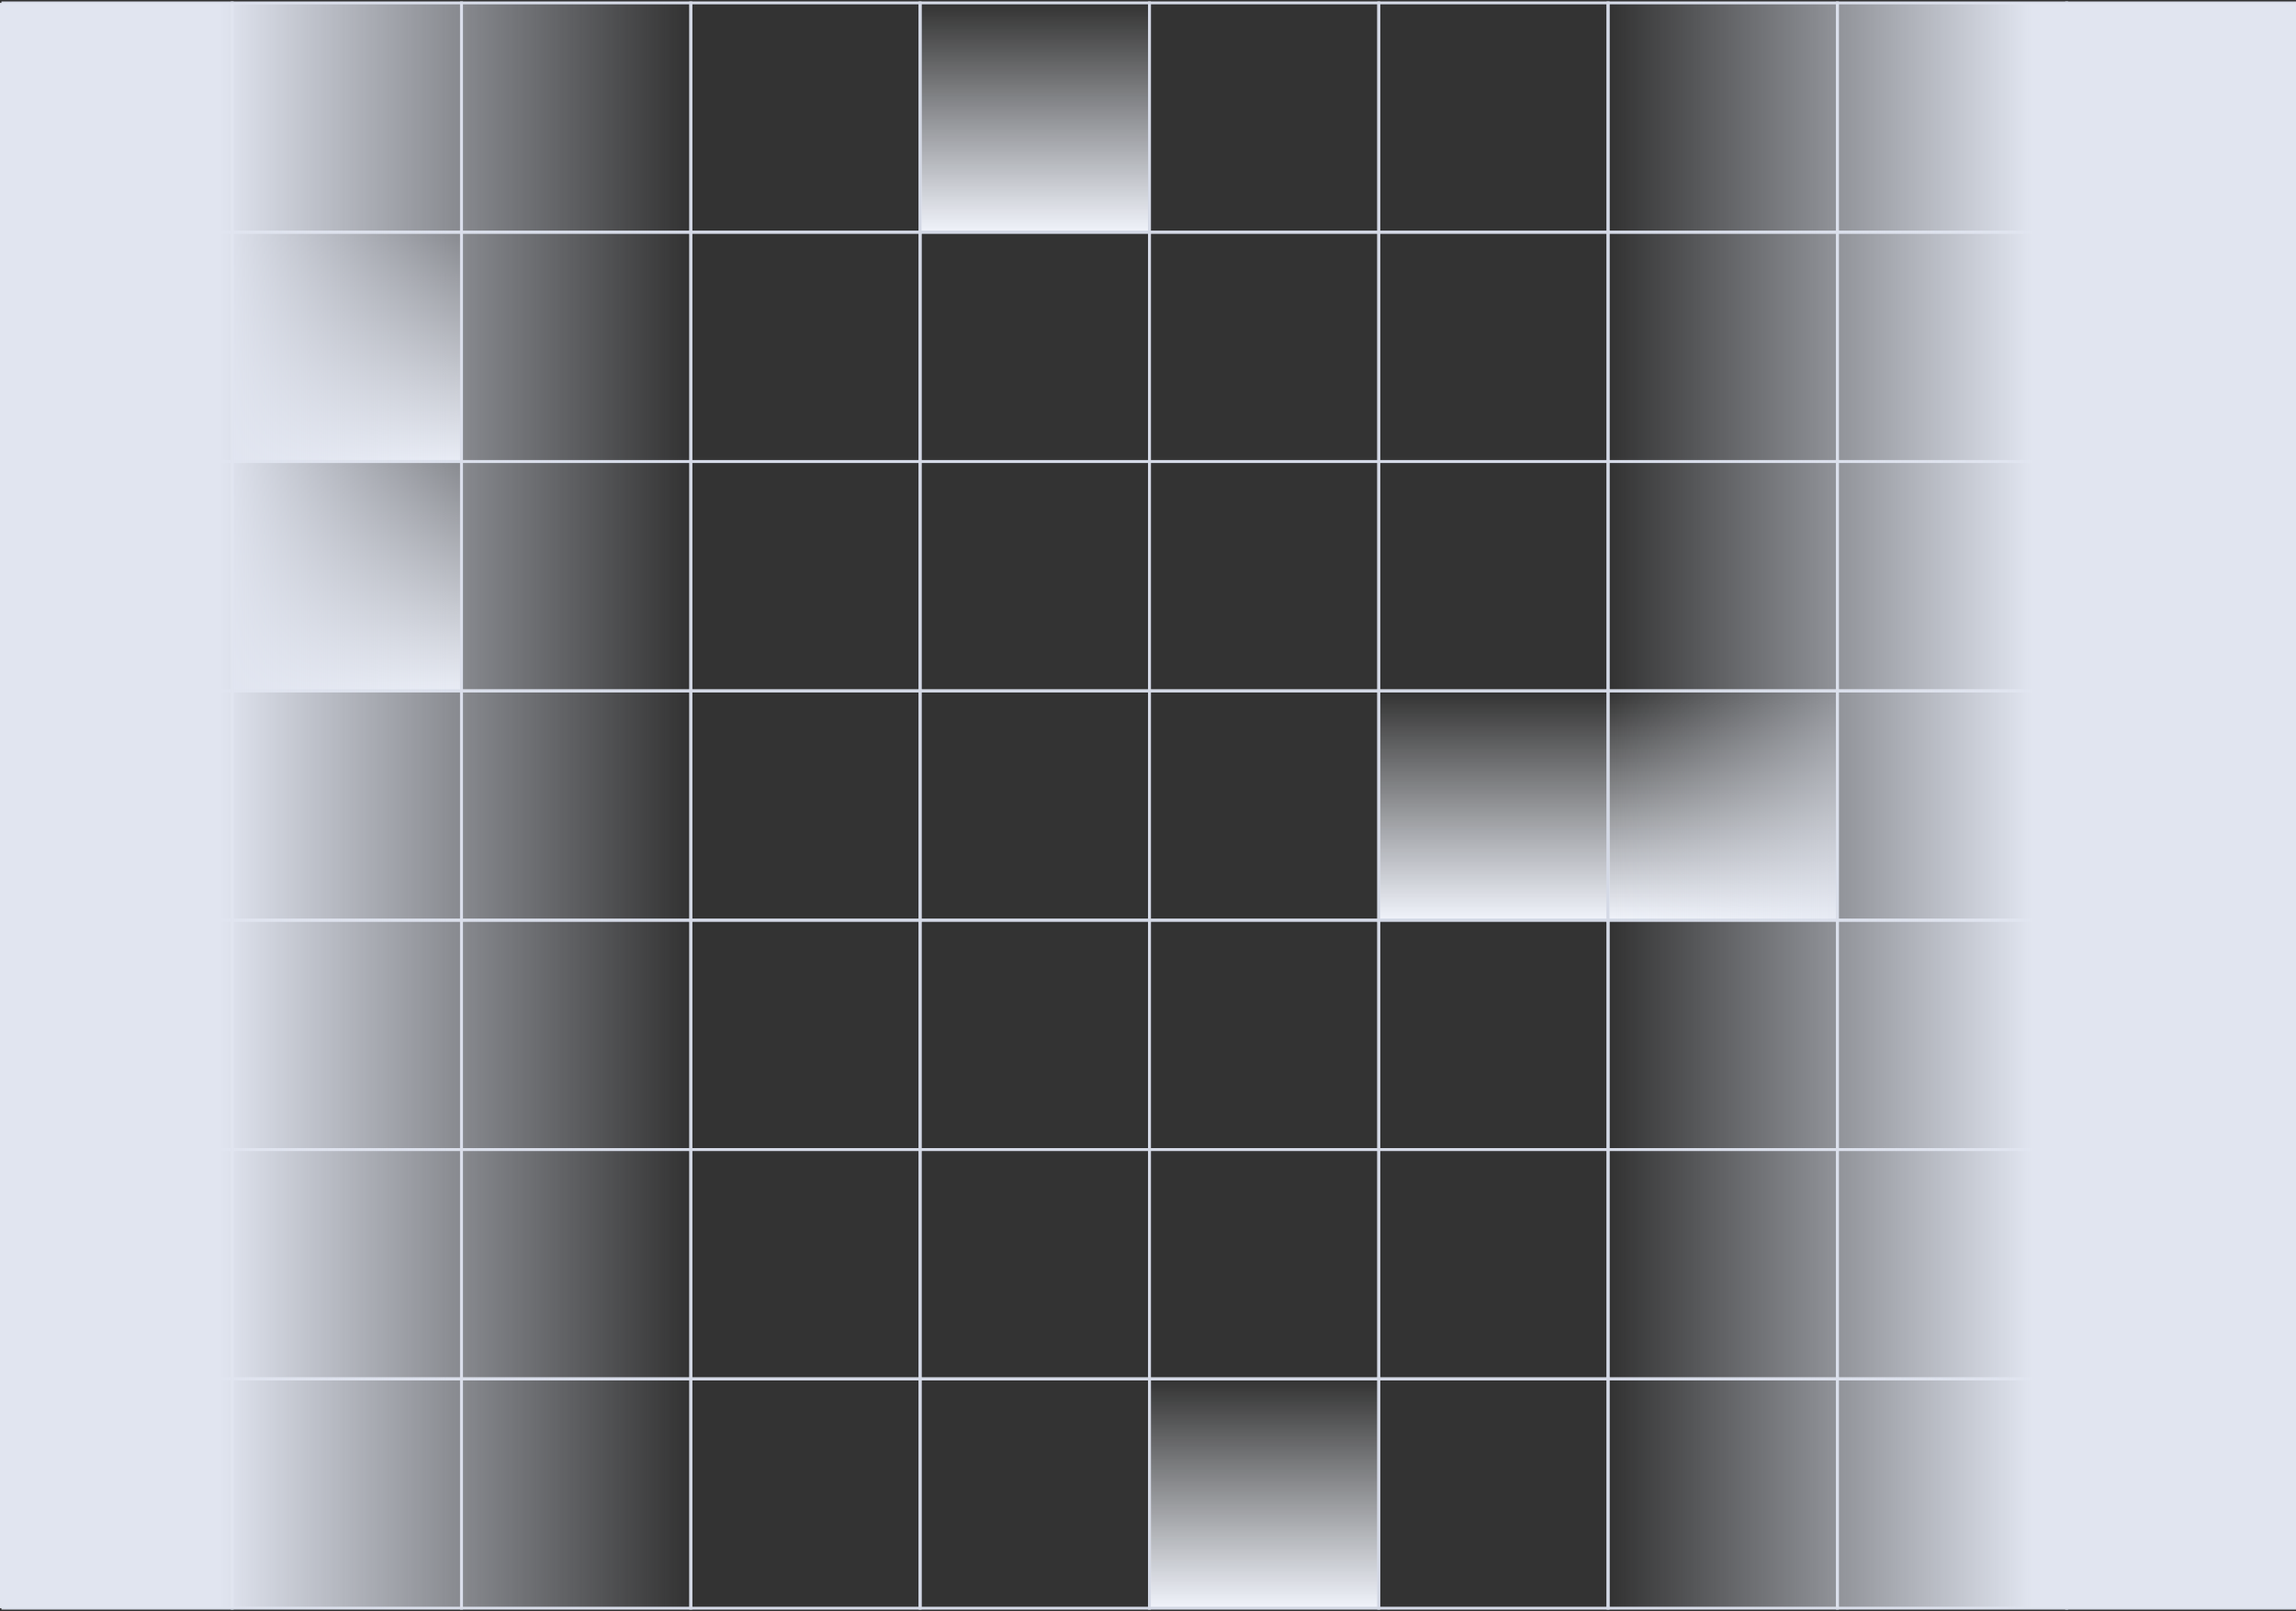 <svg width="801" height="562" viewBox="0 0 801 562" fill="none" xmlns="http://www.w3.org/2000/svg">
<rect x="0" y="0" width="801" height="562" fill="#333333" stroke="none"/>
<rect x="1" y="1" width="80" height="80" stroke="#D4D9E6"/>
<rect x="81" y="1" width="80" height="80" stroke="#D4D9E6"/>
<rect x="161" y="1" width="80" height="80" stroke="#D4D9E6"/>
<rect x="241" y="1" width="80" height="80" stroke="#D4D9E6"/>
<rect x="321" y="1" width="80" height="80" fill="url(#paint0_linear_8106_34156)" stroke="#D4D9E6"/>
<rect x="401" y="1" width="80" height="80" stroke="#D4D9E6"/>
<rect x="481" y="1" width="80" height="80" stroke="#D4D9E6"/>
<rect x="561" y="1" width="80" height="80" stroke="#D4D9E6"/>
<rect x="641" y="1" width="80" height="80" stroke="#D4D9E6"/>
<rect x="721" y="1" width="80" height="80" stroke="#D4D9E6"/>
<rect x="1" y="81" width="80" height="80" stroke="#D4D9E6"/>
<rect x="81" y="81" width="80" height="80" fill="url(#paint1_linear_8106_34156)" stroke="#D4D9E6"/>
<rect x="161" y="81" width="80" height="80" stroke="#D4D9E6"/>
<rect x="241" y="81" width="80" height="80" stroke="#D4D9E6"/>
<rect x="321" y="81" width="80" height="80" stroke="#D4D9E6"/>
<rect x="401" y="81" width="80" height="80" stroke="#D4D9E6"/>
<rect x="481" y="81" width="80" height="80" stroke="#D4D9E6"/>
<rect x="561" y="81" width="80" height="80" stroke="#D4D9E6"/>
<rect x="641" y="81" width="80" height="80" stroke="#D4D9E6"/>
<rect x="721" y="81" width="80" height="80" stroke="#D4D9E6"/>
<rect x="1" y="161" width="80" height="80" stroke="#D4D9E6"/>
<path d="M81 161H161V241H81V161Z" fill="url(#paint2_linear_8106_34156)" stroke="#D4D9E6"/>
<rect x="161" y="161" width="80" height="80" stroke="#D4D9E6"/>
<rect x="241" y="161" width="80" height="80" stroke="#D4D9E6"/>
<rect x="321" y="161" width="80" height="80" stroke="#D4D9E6"/>
<rect x="401" y="161" width="80" height="80" stroke="#D4D9E6"/>
<rect x="481" y="161" width="80" height="80" stroke="#D4D9E6"/>
<rect x="561" y="161" width="80" height="80" stroke="#D4D9E6"/>
<rect x="641" y="161" width="80" height="80" stroke="#D4D9E6"/>
<rect x="721" y="161" width="80" height="80" stroke="#D4D9E6"/>
<rect x="1" y="241" width="80" height="80" stroke="#D4D9E6"/>
<rect x="81" y="241" width="80" height="80" stroke="#D4D9E6"/>
<rect x="161" y="241" width="80" height="80" stroke="#D4D9E6"/>
<rect x="241" y="241" width="80" height="80" stroke="#D4D9E6"/>
<rect x="321" y="241" width="80" height="80" stroke="#D4D9E6"/>
<rect x="401" y="241" width="80" height="80" stroke="#D4D9E6"/>
<rect x="481" y="241" width="80" height="80" fill="url(#paint3_linear_8106_34156)" stroke="#D4D9E6"/>
<path d="M561 241H641V321H561V241Z" fill="url(#paint4_linear_8106_34156)" stroke="#D4D9E6"/>
<rect x="641" y="241" width="80" height="80" stroke="#D4D9E6"/>
<rect x="721" y="241" width="80" height="80" stroke="#D4D9E6"/>
<rect x="1" y="321" width="80" height="80" stroke="#D4D9E6"/>
<rect x="81" y="321" width="80" height="80" stroke="#D4D9E6"/>
<rect x="161" y="321" width="80" height="80" stroke="#D4D9E6"/>
<rect x="241" y="321" width="80" height="80" stroke="#D4D9E6"/>
<rect x="321" y="321" width="80" height="80" stroke="#D4D9E6"/>
<rect x="401" y="321" width="80" height="80" stroke="#D4D9E6"/>
<rect x="481" y="321" width="80" height="80" stroke="#D4D9E6"/>
<rect x="561" y="321" width="80" height="80" stroke="#D4D9E6"/>
<rect x="641" y="321" width="80" height="80" stroke="#D4D9E6"/>
<rect x="721" y="321" width="80" height="80" fill="url(#paint5_linear_8106_34156)" stroke="#D4D9E6"/>
<rect x="1" y="401" width="80" height="80" stroke="#D4D9E6"/>
<rect x="81" y="401" width="80" height="80" stroke="#D4D9E6"/>
<rect x="161" y="401" width="80" height="80" stroke="#D4D9E6"/>
<rect x="241" y="401" width="80" height="80" stroke="#D4D9E6"/>
<rect x="321" y="401" width="80" height="80" stroke="#D4D9E6"/>
<rect x="401" y="401" width="80" height="80" stroke="#D4D9E6"/>
<rect x="481" y="401" width="80" height="80" stroke="#D4D9E6"/>
<rect x="561" y="401" width="80" height="80" stroke="#D4D9E6"/>
<rect x="641" y="401" width="80" height="80" stroke="#D4D9E6"/>
<rect x="721" y="401" width="80" height="80" stroke="#D4D9E6"/>
<rect x="1" y="481" width="80" height="80" stroke="#D4D9E6"/>
<rect x="81" y="481" width="80" height="80" stroke="#D4D9E6"/>
<rect x="161" y="481" width="80" height="80" stroke="#D4D9E6"/>
<rect x="241" y="481" width="80" height="80" stroke="#D4D9E6"/>
<rect x="321" y="481" width="80" height="80" stroke="#D4D9E6"/>
<rect x="401" y="481" width="80" height="80" fill="url(#paint6_linear_8106_34156)" stroke="#D4D9E6"/>
<rect x="481" y="481" width="80" height="80" stroke="#D4D9E6"/>
<rect x="561" y="481" width="80" height="80" stroke="#D4D9E6"/>
<rect x="641" y="481" width="80" height="80" stroke="#D4D9E6"/>
<rect x="721" y="481" width="80" height="80" stroke="#D4D9E6"/>
<rect y="1" width="240" height="560" fill="url(#paint7_linear_8106_34156)"/>
<rect x="562" y="1" width="240" height="560" fill="url(#paint8_linear_8106_34156)"/>
<defs>
<linearGradient id="paint0_linear_8106_34156" x1="361" y1="1" x2="361" y2="81" gradientUnits="userSpaceOnUse">
<stop stop-color="#F0F3FA" stop-opacity="0"/>
<stop offset="1" stop-color="#F0F3FA"/>
</linearGradient>
<linearGradient id="paint1_linear_8106_34156" x1="121" y1="81" x2="121" y2="161" gradientUnits="userSpaceOnUse">
<stop stop-color="#F0F3FA" stop-opacity="0"/>
<stop offset="1" stop-color="#F0F3FA"/>
</linearGradient>
<linearGradient id="paint2_linear_8106_34156" x1="121" y1="161" x2="121" y2="241" gradientUnits="userSpaceOnUse">
<stop stop-color="#F0F3FA" stop-opacity="0"/>
<stop offset="1" stop-color="#F0F3FA"/>
</linearGradient>
<linearGradient id="paint3_linear_8106_34156" x1="521" y1="241" x2="521" y2="321" gradientUnits="userSpaceOnUse">
<stop stop-color="#F0F3FA" stop-opacity="0"/>
<stop offset="1" stop-color="#F0F3FA"/>
</linearGradient>
<linearGradient id="paint4_linear_8106_34156" x1="601" y1="241" x2="601" y2="321" gradientUnits="userSpaceOnUse">
<stop stop-color="#F0F3FA" stop-opacity="0"/>
<stop offset="1" stop-color="#F0F3FA"/>
</linearGradient>
<linearGradient id="paint5_linear_8106_34156" x1="761" y1="321" x2="761" y2="401" gradientUnits="userSpaceOnUse">
<stop stop-color="#F0F3FA" stop-opacity="0"/>
<stop offset="1" stop-color="#F0F3FA"/>
</linearGradient>
<linearGradient id="paint6_linear_8106_34156" x1="441" y1="481" x2="441" y2="561" gradientUnits="userSpaceOnUse">
<stop stop-color="#F0F3FA" stop-opacity="0"/>
<stop offset="1" stop-color="#F0F3FA"/>
</linearGradient>
<linearGradient id="paint7_linear_8106_34156" x1="0" y1="281" x2="240" y2="281" gradientUnits="userSpaceOnUse">
<stop offset="0.32" stop-color="#E1E5F0"/>
<stop offset="1" stop-color="#E1E5F0" stop-opacity="0"/>
</linearGradient>
<linearGradient id="paint8_linear_8106_34156" x1="802" y1="281" x2="562" y2="281" gradientUnits="userSpaceOnUse">
<stop offset="0.388" stop-color="#E1E5F0"/>
<stop offset="1" stop-color="#E1E5F0" stop-opacity="0"/>
</linearGradient>
</defs>
</svg>
